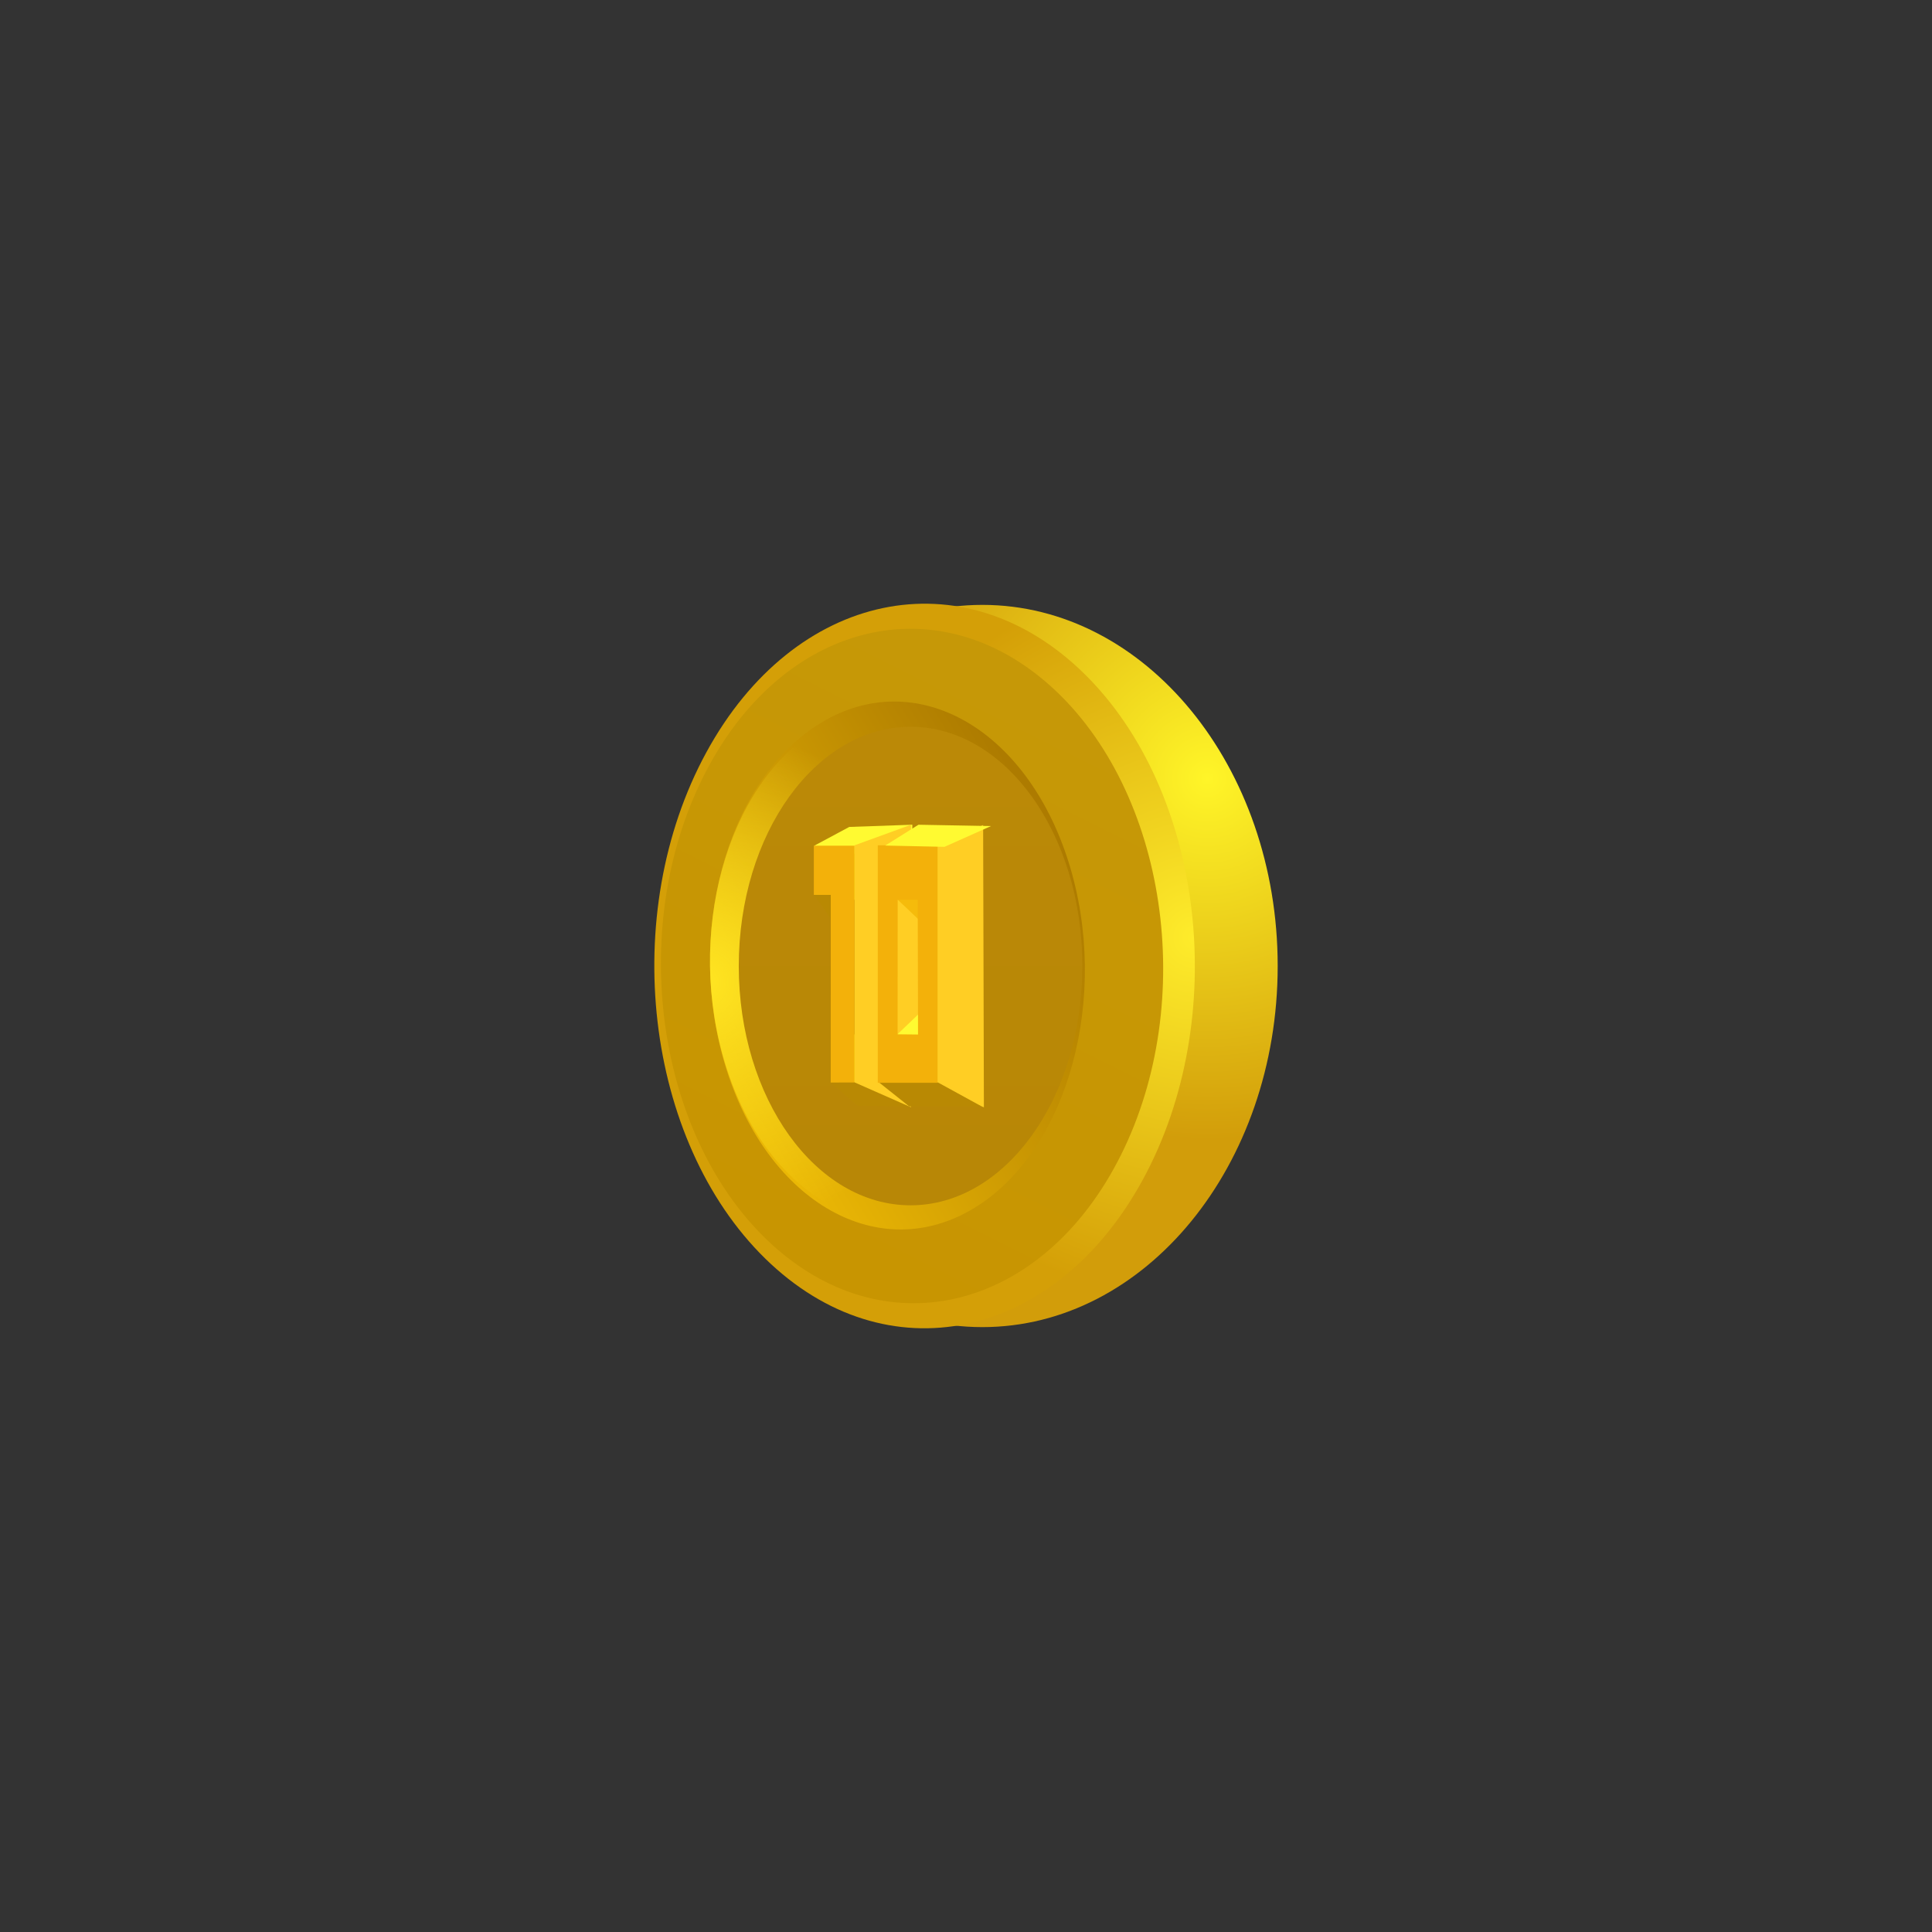 <svg version="1.1" xmlns="http://www.w3.org/2000/svg" xmlns:xlink="http://www.w3.org/1999/xlink" width="152" height="152" viewBox="0,0,152,152"><rect x="0" y="0" width="152" height="152" fill="#333333" stroke="none"/><defs><radialGradient cx="259" cy="165.25" r="28.411" gradientUnits="userSpaceOnUse" id="color-1"><stop offset="0" stop-color="#fff528"/><stop offset="1" stop-color="#d29d0a"/></radialGradient><radialGradient cx="258" cy="177.75" r="28.503" gradientUnits="userSpaceOnUse" id="color-2"><stop offset="0" stop-color="#feec2b"/><stop offset="1" stop-color="#d49f07"/></radialGradient><linearGradient x1="246.722" y1="158.038" x2="224.786" y2="201.962" gradientUnits="userSpaceOnUse" id="color-3"><stop offset="0" stop-color="#c69807"/><stop offset="1" stop-color="#c89501"/></linearGradient><radialGradient cx="223.39" cy="185.169" r="20.952" gradientUnits="userSpaceOnUse" id="color-4"><stop offset="0" stop-color="#fff949"/><stop offset="1" stop-color="#fff949" stop-opacity="0"/></radialGradient><linearGradient x1="248.067" y1="171.811" x2="221.147" y2="188.112" gradientUnits="userSpaceOnUse" id="color-5"><stop offset="0" stop-color="#ad7b00"/><stop offset="1" stop-color="#eab705"/></linearGradient><radialGradient cx="219.397" cy="181.25" r="19.973" gradientUnits="userSpaceOnUse" id="color-6"><stop offset="0" stop-color="#ffe522"/><stop offset="1" stop-color="#ffe522" stop-opacity="0"/></radialGradient><linearGradient x1="235.638" y1="161.18" x2="235.638" y2="198.827" gradientUnits="userSpaceOnUse" id="color-7"><stop offset="0" stop-color="#bb8907"/><stop offset="1" stop-color="#b88706"/></linearGradient></defs><g transform="translate(-164,-104)"><g data-paper-data="{&quot;isPaintingLayer&quot;:true}" fill-rule="nonzero" stroke="none" stroke-width="0" stroke-linecap="butt" stroke-linejoin="miter" stroke-miterlimit="10" stroke-dasharray="" stroke-dashoffset="0" style="mix-blend-mode: normal"><path d="M264.522,180c0,15.691 -10.403,28.411 -23.235,28.411c-12.832,0 -23.235,-12.72 -23.235,-28.411c0,-15.691 10.403,-28.411 23.235,-28.411c12.832,0 23.235,12.72 23.235,28.411z" data-paper-data="{&quot;index&quot;:null}" fill="url(#color-1)"/><path d="M253.913,196.808c-6.925,12.712 -20.227,15.492 -29.71,6.209c-9.483,-9.283 -11.557,-27.114 -4.632,-39.826c6.925,-12.712 20.227,-15.492 29.71,-6.209c9.483,9.283 11.557,27.113 4.632,39.826z" data-paper-data="{&quot;origRot&quot;:0,&quot;index&quot;:null}" fill="url(#color-2)"/><path d="M252.185,194.881c-6.057,12.129 -18.324,15.3 -27.398,7.081c-9.074,-8.219 -11.52,-24.714 -5.462,-36.843c2.544,-5.094 6.184,-8.608 10.222,-10.362c5.577,-2.422 11.914,-1.486 17.177,3.281c9.074,8.219 11.52,24.714 5.462,36.843z" data-paper-data="{&quot;index&quot;:null}" fill="url(#color-3)"/><path d="M252.107,198.517c-10.994,4.374 -23.889,-0.388 -28.802,-10.636c-4.912,-10.248 0.018,-22.101 11.012,-26.474c10.994,-4.374 28.784,32.736 17.79,37.11z" data-paper-data="{&quot;origRot&quot;:0,&quot;index&quot;:null}" fill="url(#color-4)"/><g data-paper-data="{&quot;index&quot;:null}"><path d="M240.621,199.057c-7.434,4.501 -16.153,-0.399 -19.474,-10.946c-3.322,-10.546 0.012,-22.745 7.446,-27.246c7.434,-4.501 16.153,0.399 19.474,10.946c3.322,10.546 -0.012,22.745 -7.446,27.246z" data-paper-data="{&quot;origRot&quot;:0}" fill="url(#color-5)"/><path d="M240.056,198.51c-7.233,4.379 -15.716,-0.389 -18.947,-10.649c-3.232,-10.261 0.012,-22.129 7.244,-26.509c7.233,-4.379 18.936,32.779 11.703,37.158z" data-paper-data="{&quot;origRot&quot;:0}" fill="url(#color-6)"/></g><path d="M249.153,180.003c0,10.396 -6.051,18.824 -13.515,18.824c-7.464,0 -13.515,-8.428 -13.515,-18.824c0,-10.396 6.051,-18.824 13.515,-18.824c7.464,0 13.515,8.428 13.515,18.824z" data-paper-data="{&quot;index&quot;:null}" fill="url(#color-7)"/><path d="M164,256v-152h152v152z" data-paper-data="{&quot;origPos&quot;:null}" fill="none"/><g><g data-paper-data="{&quot;index&quot;:null}" fill="#fceb12"><path d="M234.995,189.167v-18.63h2.804v3.871l-1.169,-0.001l0.003,14.761z"/><path d="M229.473,189.19v-18.688h3.911v18.688zM232.016,185.373l-0.004,-10.584l-1.383,-0.002l-0.021,10.603z"/></g><path d="M228.032,170.551l2.784,-1.492l4.961,-0.174v3.127z" fill="#fffa31"/><path d="M231.466,190.989l-2.175,-1.877l1.94,0.006l4.546,1.931z" fill="#b98903"/><path d="M231.221,189.151v-18.642l4.447,-1.621v22.222z" fill="#ffce24"/><path d="M241.408,191.116l-4.985,-1.955l-0.034,-14.761l1.278,-0.048l-0.031,-3.789l3.712,-1.651z" fill="#ffce24"/><path d="M235.528,191.044l-2.43,-1.932l4.7,0.053l3.422,1.875z" fill="#b98903"/><g><path d="M234.485,185.643v-11.027h1.911v11.027z" fill="#ffce24"/><path d="M236.393,174.672l0.039,1.821l-1.921,-1.821z" data-paper-data="{&quot;index&quot;:null}" fill="#f5bb0b"/><path d="M234.528,185.448l1.903,-1.821l0.011,1.851z" fill="#fffa31"/></g><path d="M227.986,174.311h2.02v2.871z" fill="#b98903"/><g data-paper-data="{&quot;index&quot;:null}" fill="#f3b10a"><path d="M229.357,189.167l0.004,-14.761l-1.333,0.001v-3.871h3.196v18.63z"/><path d="M233.061,189.19v-18.688h4.703v18.688zM236.226,185.39l-0.024,-10.603l-1.577,0.002l-0.005,10.584z"/></g></g><path d="M233.643,170.525l2.617,-1.639l5.709,0.104l-3.661,1.635z" fill="#fffa31"/></g></g></svg>
